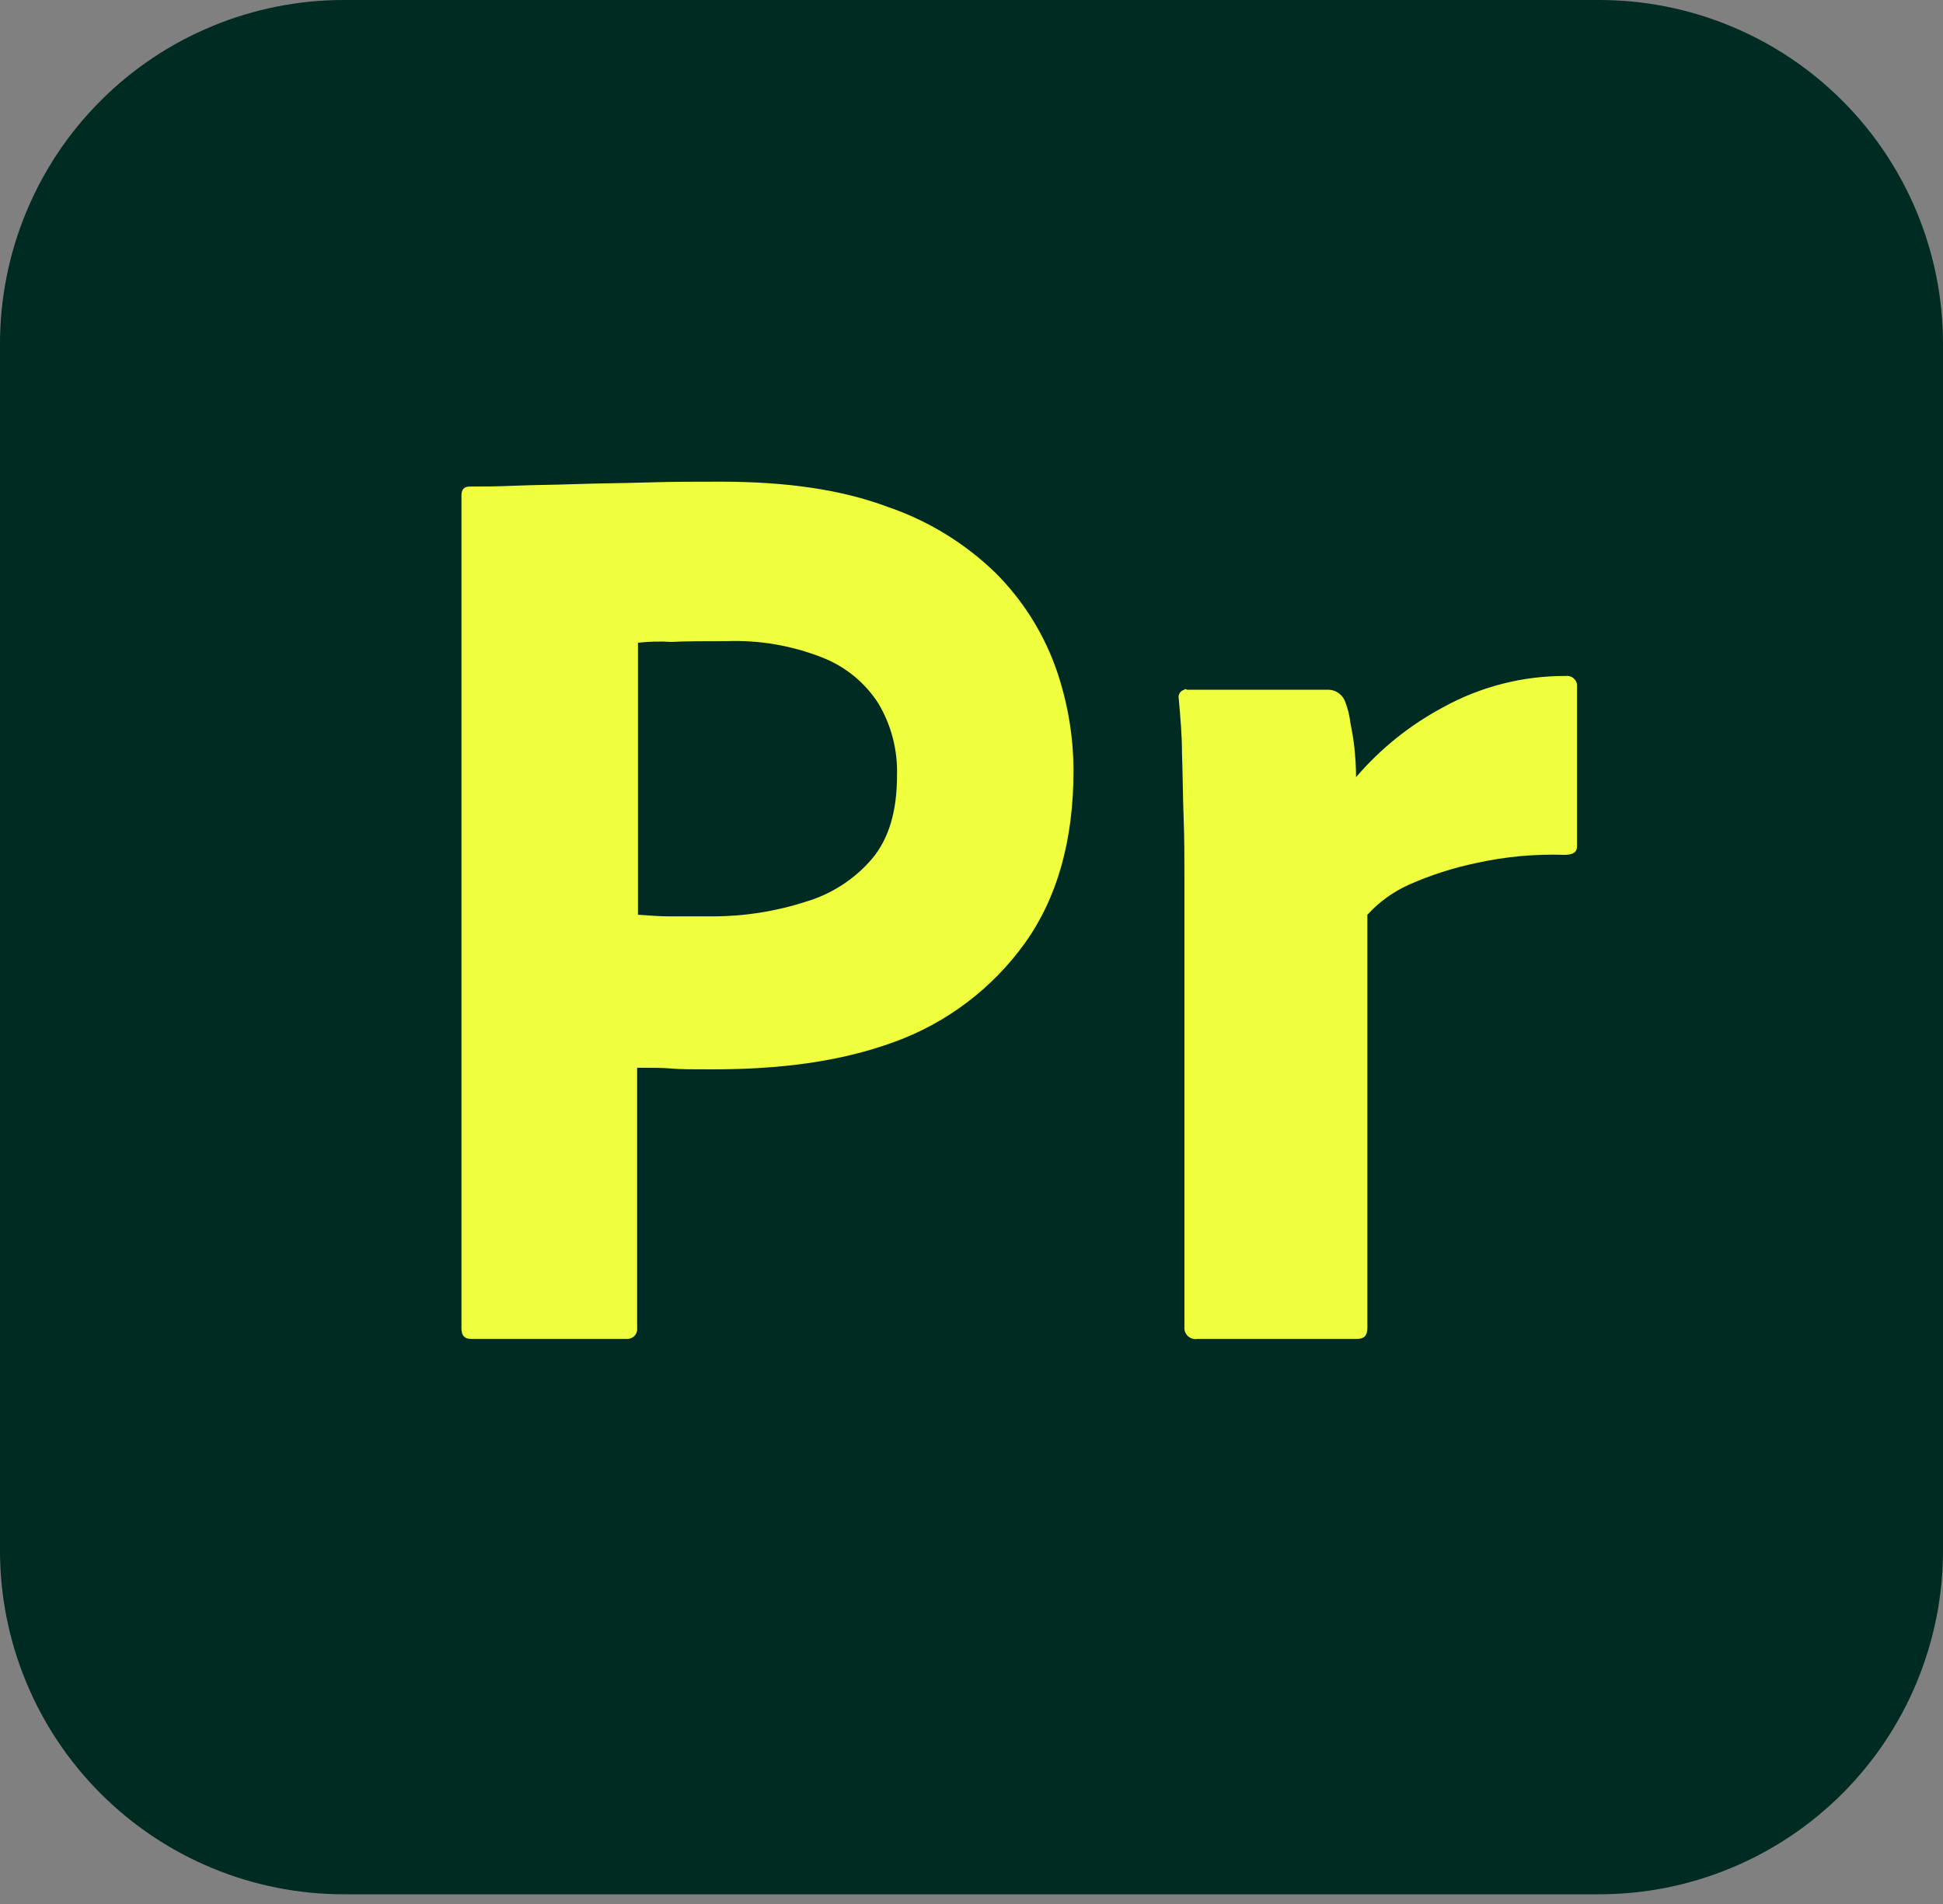 <svg width="50" height="49" viewBox="0 0 50 49" fill="none" xmlns="http://www.w3.org/2000/svg">
<rect x="0" y="0" width="50" height="49" fill="#808080" stroke="none"/>
<g clip-path="url(#clip0_99_502)">
<path d="M8.854 3.92932e-06H41.146C42.309 -0.001 43.461 0.227 44.535 0.672C45.61 1.116 46.587 1.768 47.409 2.591C48.231 3.413 48.884 4.39 49.328 5.465C49.773 6.539 50.001 7.691 50 8.854V39.896C50.001 41.059 49.773 42.211 49.328 43.285C48.884 44.36 48.231 45.337 47.409 46.159C46.587 46.981 45.61 47.634 44.535 48.078C43.461 48.523 42.309 48.751 41.146 48.75H8.854C7.691 48.751 6.539 48.523 5.465 48.078C4.39 47.634 3.413 46.981 2.591 46.159C1.768 45.337 1.116 44.36 0.672 43.285C0.227 42.211 -0.001 41.059 3.92932e-06 39.896V8.854C-0.001 7.691 0.227 6.539 0.672 5.465C1.116 4.39 1.768 3.413 2.591 2.591C3.413 1.768 4.39 1.116 5.465 0.672C6.539 0.227 7.691 -0.001 8.854 3.92932e-06Z" fill="#002B22"/>
<path d="M11.875 34.187V12.75C11.875 12.604 11.938 12.521 12.083 12.521C12.438 12.521 12.771 12.521 13.25 12.5C13.729 12.479 14.271 12.479 14.833 12.458C15.396 12.437 16 12.437 16.646 12.416C17.292 12.396 17.917 12.396 18.542 12.396C20.25 12.396 21.667 12.604 22.833 13.041C23.879 13.396 24.833 13.98 25.625 14.75C26.296 15.423 26.815 16.233 27.146 17.125C27.461 17.993 27.623 18.909 27.625 19.833C27.625 21.625 27.208 23.104 26.375 24.27C25.538 25.436 24.369 26.321 23.021 26.812C21.604 27.333 20.042 27.52 18.333 27.52C17.833 27.52 17.5 27.52 17.292 27.5C17.083 27.479 16.792 27.479 16.396 27.479V34.166C16.401 34.201 16.398 34.236 16.389 34.269C16.38 34.302 16.364 34.334 16.343 34.361C16.322 34.388 16.295 34.41 16.265 34.427C16.234 34.444 16.201 34.454 16.167 34.458H12.125C11.958 34.458 11.875 34.375 11.875 34.187ZM16.417 16.541V23.541C16.708 23.562 16.979 23.583 17.229 23.583H18.333C19.147 23.584 19.955 23.457 20.729 23.208C21.393 23.013 21.987 22.629 22.438 22.104C22.875 21.583 23.083 20.875 23.083 19.958C23.103 19.307 22.937 18.664 22.604 18.104C22.257 17.563 21.746 17.147 21.146 16.916C20.364 16.61 19.527 16.468 18.688 16.5C18.146 16.5 17.667 16.5 17.271 16.52C16.986 16.502 16.7 16.509 16.417 16.541Z" fill="#EFFF3D"/>
<path d="M30.542 17.75H34.187C34.286 17.752 34.382 17.786 34.46 17.846C34.539 17.906 34.596 17.989 34.625 18.083C34.688 18.251 34.73 18.426 34.75 18.604C34.792 18.813 34.833 19.042 34.854 19.25C34.875 19.458 34.896 19.729 34.896 20C35.521 19.27 36.277 18.662 37.125 18.208C38.093 17.671 39.184 17.391 40.292 17.396C40.326 17.391 40.361 17.393 40.394 17.403C40.428 17.412 40.459 17.427 40.486 17.449C40.513 17.47 40.536 17.497 40.553 17.527C40.569 17.557 40.58 17.591 40.583 17.625V21.771C40.583 21.938 40.479 22 40.25 22C39.494 21.975 38.738 22.045 38 22.208C37.398 22.333 36.811 22.521 36.25 22.771C35.847 22.953 35.485 23.215 35.187 23.542V34.167C35.187 34.375 35.104 34.458 34.917 34.458H30.812C30.774 34.465 30.735 34.464 30.697 34.454C30.659 34.445 30.623 34.428 30.592 34.405C30.561 34.382 30.535 34.352 30.515 34.318C30.496 34.285 30.484 34.247 30.479 34.208V22.583C30.479 22.083 30.479 21.563 30.458 21.021C30.437 20.479 30.437 19.938 30.417 19.396C30.417 18.917 30.375 18.458 30.333 17.979C30.328 17.955 30.327 17.929 30.331 17.904C30.336 17.879 30.345 17.856 30.359 17.834C30.372 17.813 30.39 17.795 30.41 17.78C30.431 17.766 30.454 17.756 30.479 17.75C30.479 17.729 30.521 17.729 30.542 17.75Z" fill="#EFFF3D"/>
</g>
<defs>
<clipPath id="clip0_99_502">
<rect width="50" height="48.75" fill="white"/>
</clipPath>
</defs>
</svg>
